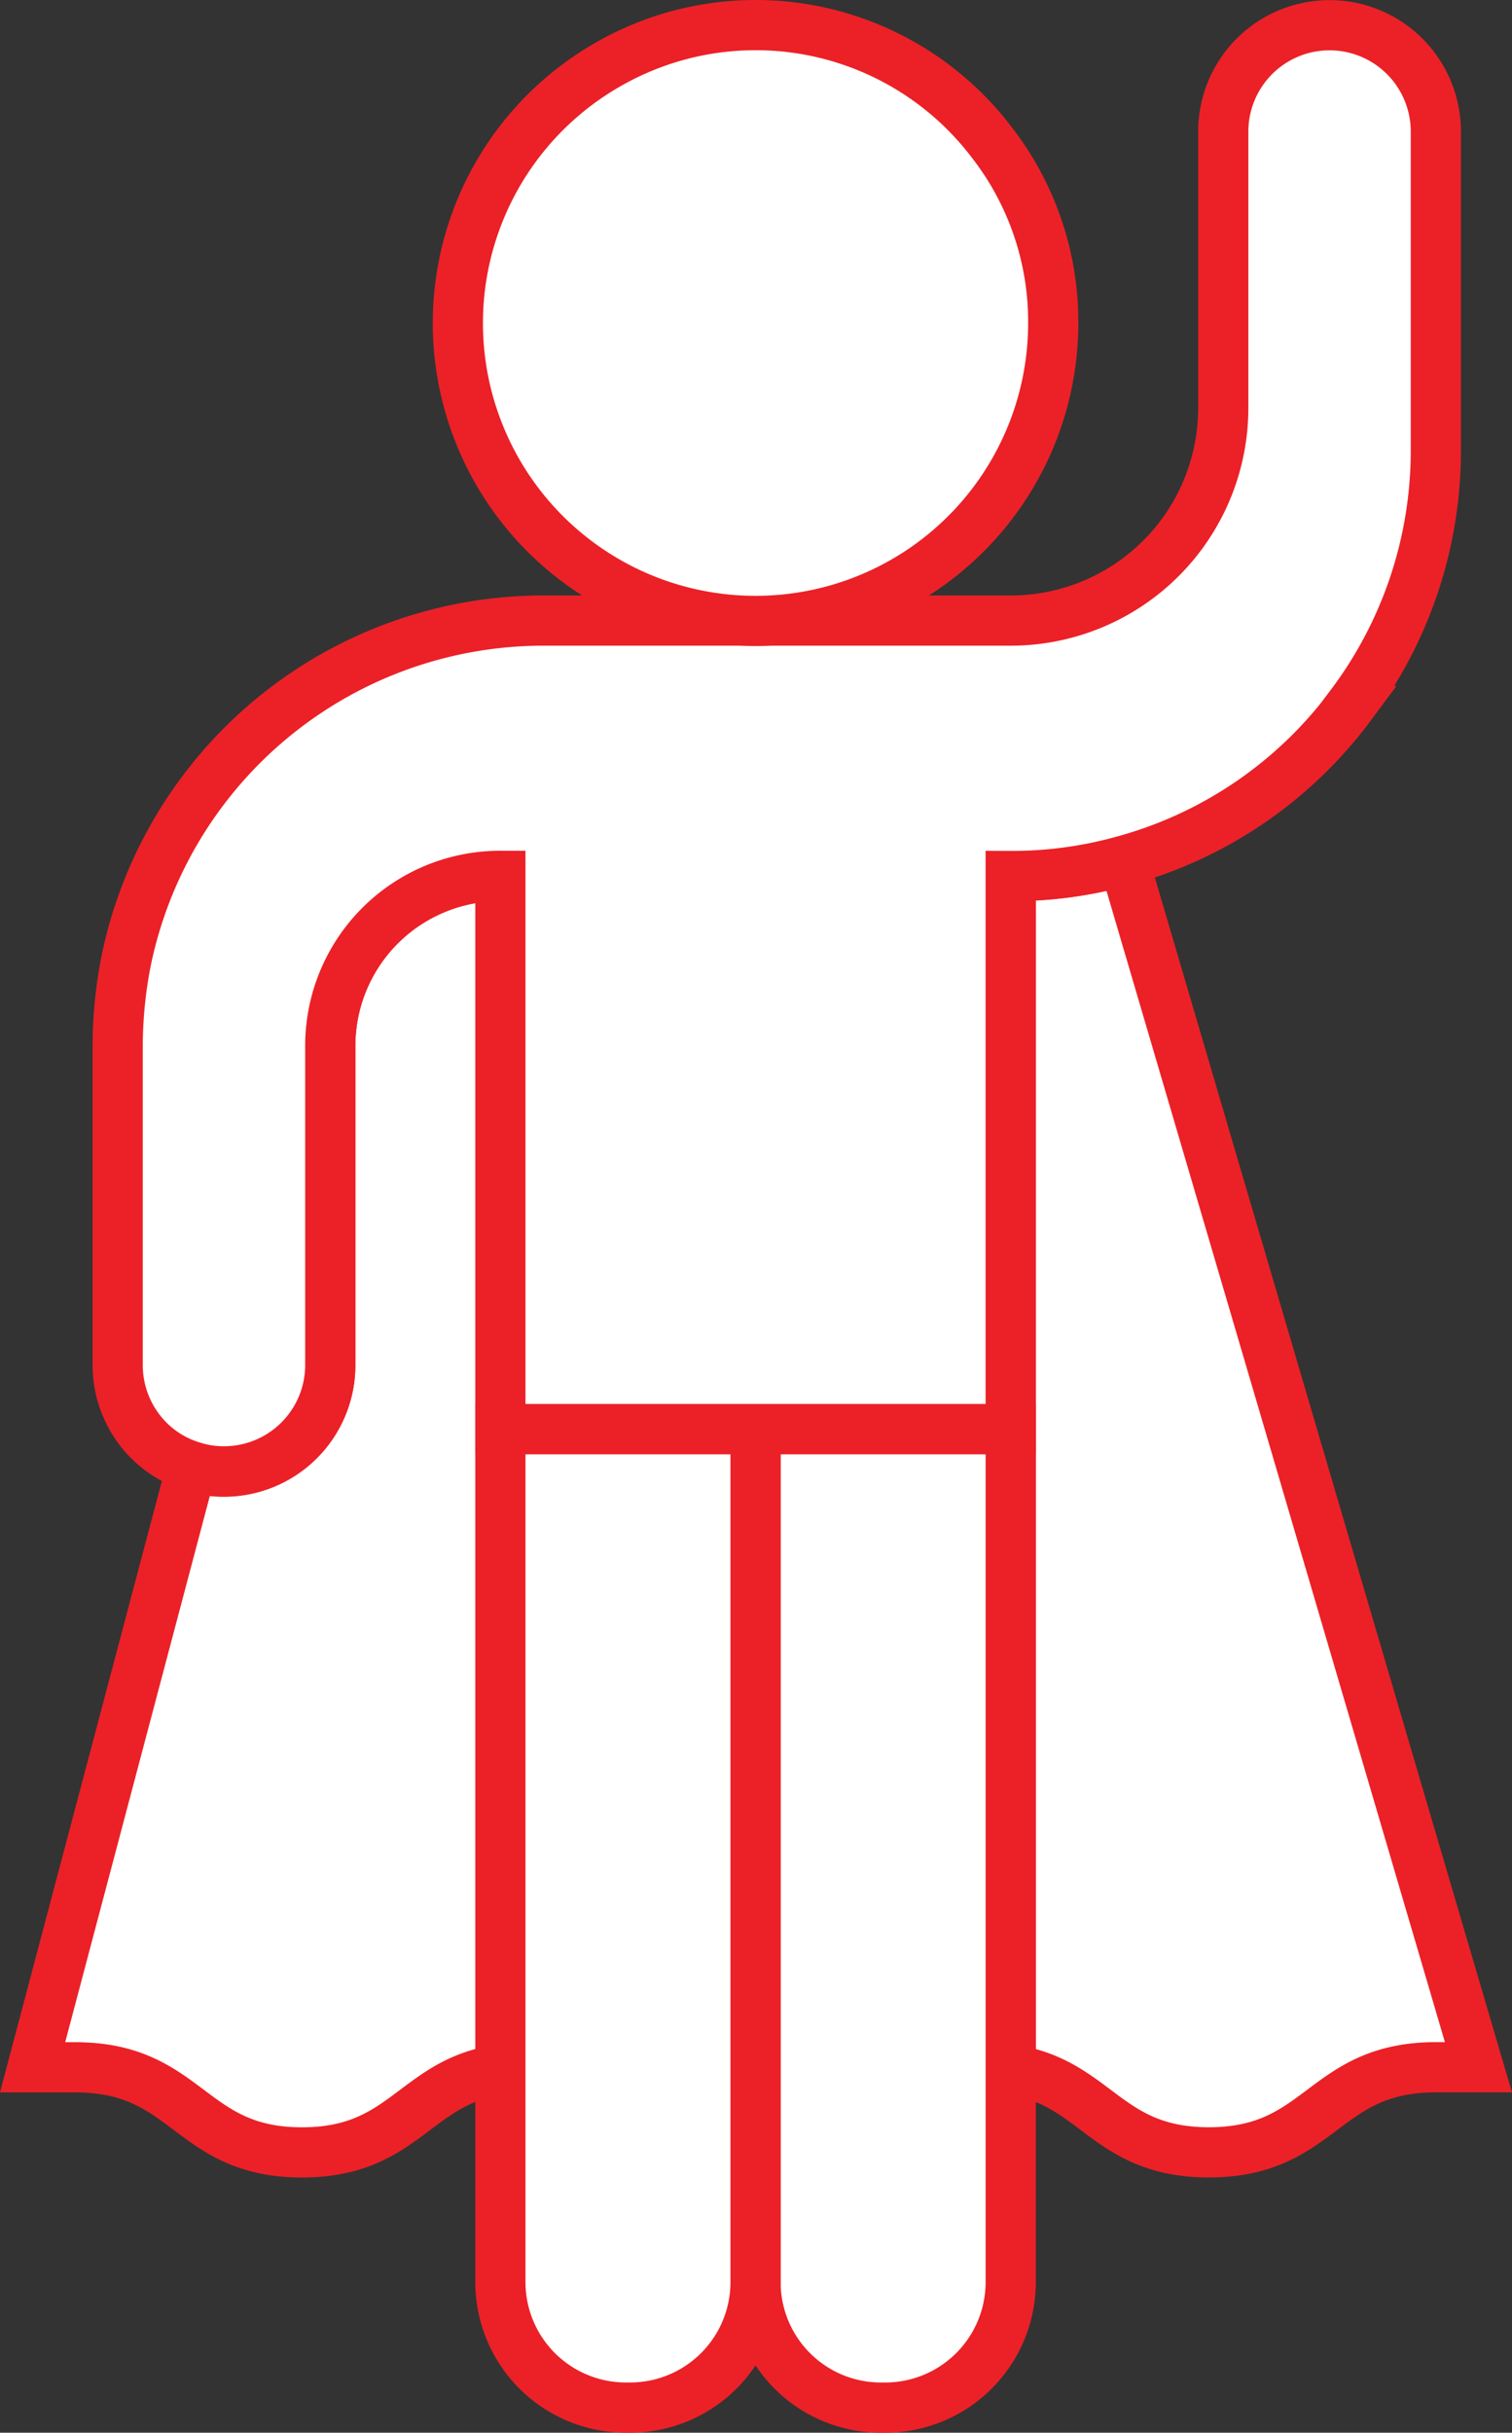 <svg xmlns="http://www.w3.org/2000/svg" width="51.215" height="82.365" viewBox="0 0 51.215 82.365">
  <rect x="0" y="0" width="51.215" height="82.365" fill="#333333" stroke="none"/>
  <g id="Group_8495" data-name="Group 8495" transform="translate(-225.046 -317.846)">
    <path id="Path_65119" data-name="Path 65119" d="M242,394.939v18.8c-2.924.418-3.227,2.809-6.727,2.809-3.831,0-3.831-2.881-7.677-2.881H226.15l5.388-20.339a3.425,3.425,0,0,0,1.095.173,3.6,3.6,0,0,0,3.6-3.6v-10.8A5.754,5.754,0,0,1,242,373.333Z" transform="translate(0 -25.828)" fill="#fff" stroke="#eb2127" stroke-miterlimit="10" stroke-width="1.7"/>
    <path id="Path_65120" data-name="Path 65120" d="M292.814,372.35l12.013,40.85h-1.441c-3.846,0-3.846,2.881-7.692,2.881-3.485,0-3.8-2.377-6.712-2.809v-40.4A14.07,14.07,0,0,0,292.814,372.35Z" transform="translate(-29.703 -25.363)" fill="#fff" stroke="#eb2127" stroke-miterlimit="10" stroke-width="1.7"/>
    <path id="Path_65121" data-name="Path 65121" d="M281.235,430.525v7.188a4.251,4.251,0,0,1-4.249,4.264h-.145a4.247,4.247,0,0,1-4.249-4.249V408.847h8.643Z" transform="translate(-21.954 -42.616)" fill="#fff" stroke="#eb2127" stroke-miterlimit="10" stroke-width="1.7"/>
    <path id="Path_65122" data-name="Path 65122" d="M264.844,437.713v.014a4.248,4.248,0,0,1-4.25,4.249h-.129a4.251,4.251,0,0,1-4.264-4.249V408.847h8.643Z" transform="translate(-14.206 -42.616)" fill="#fff" stroke="#eb2127" stroke-miterlimit="10" stroke-width="1.7"/>
    <path id="Path_65123" data-name="Path 65123" d="M273.372,341.743a14.254,14.254,0,0,1-7.678,5.244,14.07,14.07,0,0,1-3.831.518v18.726H244.578V347.5a5.754,5.754,0,0,0-5.762,5.762v10.8a3.6,3.6,0,0,1-3.6,3.6,3.425,3.425,0,0,1-1.095-.173,3.505,3.505,0,0,1-1.455-.879,3.606,3.606,0,0,1-1.051-2.549v-10.8a15.122,15.122,0,0,1,.274-2.823,14.431,14.431,0,0,1,14.13-11.581h15.845a7.2,7.2,0,0,0,7.2-7.2V322.3a3.6,3.6,0,1,1,7.2,0v10.8a14.309,14.309,0,0,1-2.9,8.642Z" transform="translate(-2.583)" fill="#fff" stroke="#eb2127" stroke-miterlimit="10" stroke-width="1.7"/>
    <path id="Path_65124" data-name="Path 65124" d="M271.546,322.657a9.887,9.887,0,0,1,2.089,6.122,10.083,10.083,0,1,1-15.067-8.758,10.043,10.043,0,0,1,12.978,2.636Z" transform="translate(-12.914)" fill="#fff" stroke="#eb2127" stroke-miterlimit="10" stroke-width="1.7"/>
  </g>
</svg>
